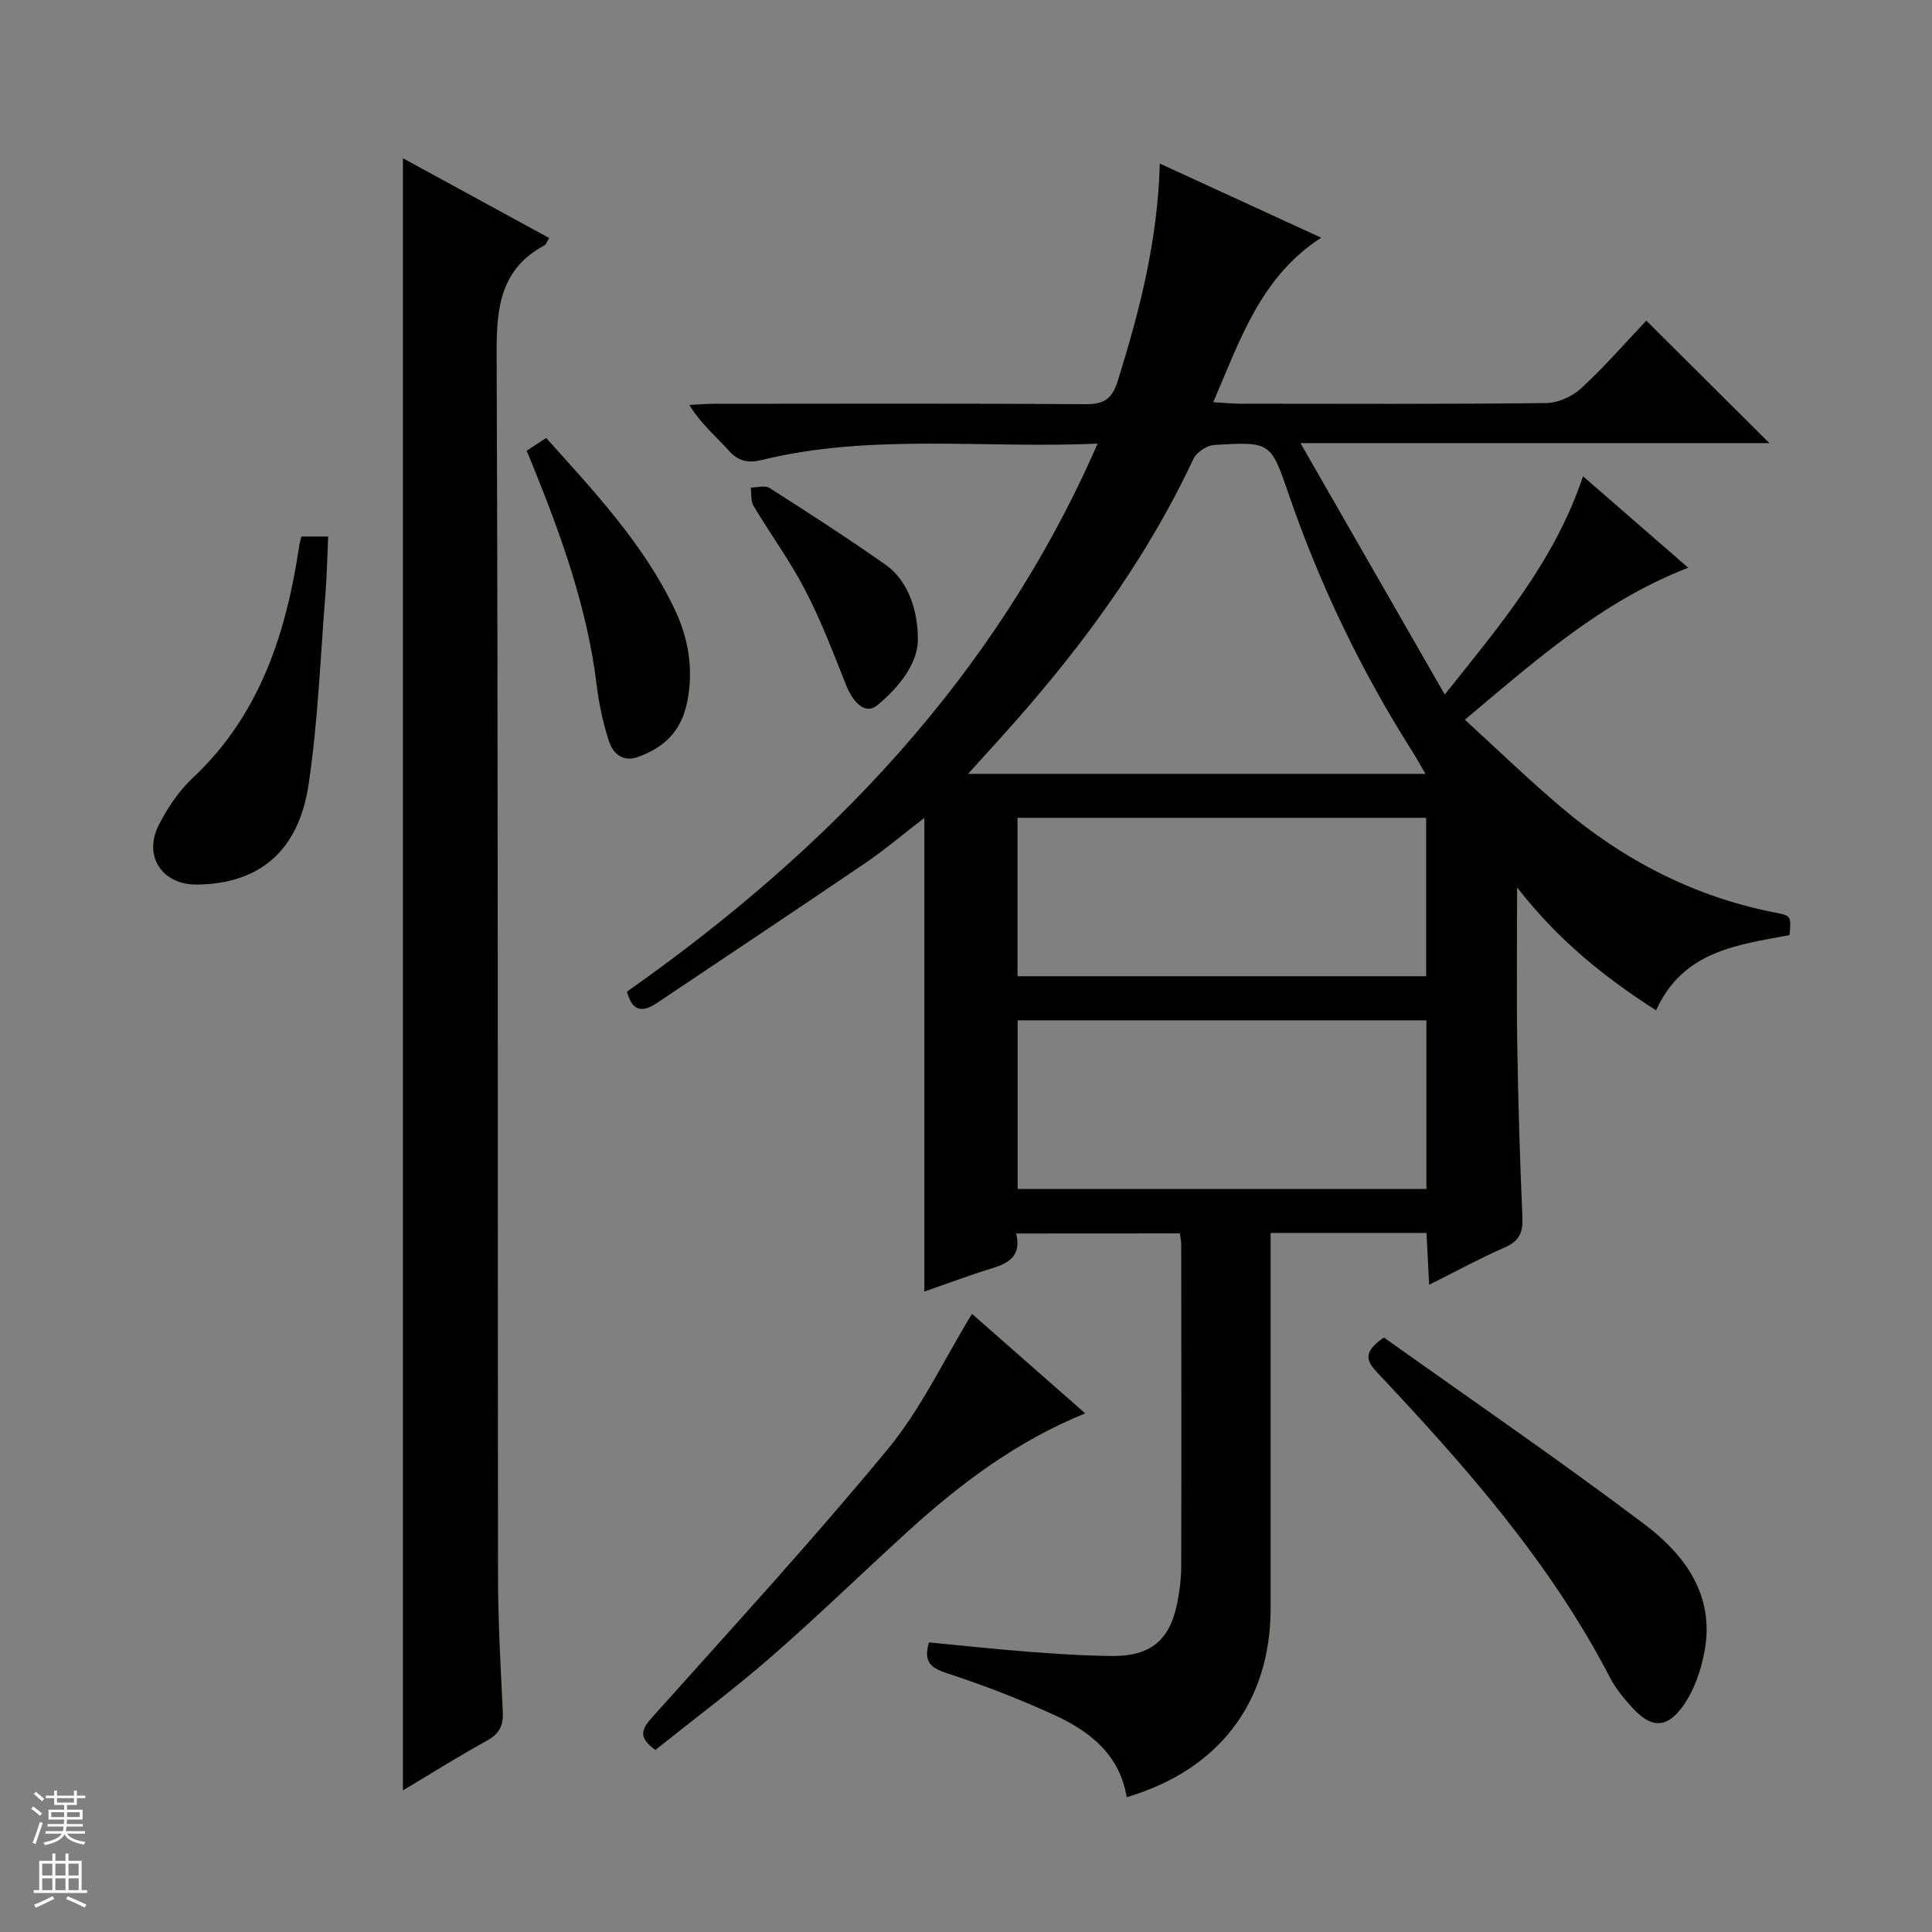 <svg enable-background="new 0 0 400 400" viewBox="0 0 400 400" xmlns="http://www.w3.org/2000/svg"><rect x="0" y="0" width="400" height="400" fill="#808080" stroke="none"/><g fill="#010100"><path d="m210.4 255.38c1.09 4.69-1.55 6.15-5.05 7.22-4.58 1.4-9.06 3.1-13.97 4.8 0-32.77 0-65.06 0-98.07-4.24 3.26-8.11 6.55-12.28 9.39-14.29 9.72-28.7 19.28-43.04 28.91-2.96 1.99-5.14 1.92-6.25-2.32 41.72-29.39 76.24-65.04 97.44-113.46-23.83 1.04-46.84-2.15-69.46 3.37-2.99.73-4.89.3-6.94-1.97-2.64-2.93-5.71-5.48-8.13-9.41 1.71-.08 3.42-.24 5.13-.24 25.66-.02 51.33-.09 76.99.08 3.85.03 5.45-1.19 6.59-4.85 4.52-14.47 8.27-29.04 8.69-44.97 11.24 5.17 22.2 10.2 33.41 15.35-12.48 8.09-16.72 20.99-22.34 34.06 2.29.13 3.86.31 5.44.31 21.16.02 42.33.11 63.49-.13 2.47-.03 5.44-1.38 7.29-3.09 4.85-4.49 9.21-9.52 13.44-13.98 8.91 8.86 17.13 17.05 25.48 25.36-31.56 0-63.42 0-97.08 0 10.22 17.82 19.77 34.46 29.87 52.06 11.54-14.47 22.76-27.68 28.63-45.19 7.13 6.2 14.21 12.35 21.78 18.93-17.83 6.91-31.44 19.04-46.25 31.47 6.87 6.27 13.27 12.47 20.05 18.21 12.91 10.93 27.55 18.49 44.28 21.74 3.24.63 3.22.73 2.9 4.64-10.76 2.04-22.01 3.21-27.64 15.58-10.59-6.79-20.19-14.42-28.77-25.45 0 11.86-.13 22.4.04 32.94.19 11.81.55 23.63 1.06 35.43.13 3.08-.66 4.85-3.6 6.14-5.14 2.25-10.09 4.95-15.71 7.76-.2-3.98-.37-7.22-.55-10.73-10.67 0-21.1 0-32.27 0v5.23 72.49c0 19.37-10.64 33.44-29.8 39.1-1.4-8.63-7.44-13.53-14.7-16.88-7.37-3.4-14.99-6.33-22.71-8.85-3.52-1.15-4.6-2.63-3.53-6.32 6.91.66 13.78 1.41 20.67 1.94 5.8.44 11.61.84 17.42.87 7.79.03 11.75-3.28 13.28-10.79.53-2.59.86-5.27.86-7.91.06-22.16.02-44.33 0-66.49 0-.65-.15-1.3-.27-2.3-11.13.02-22.17.02-33.89.02zm84.73-95.16c-1.12-1.91-1.89-3.33-2.76-4.7-10.62-16.75-19.14-34.5-25.58-53.25-3.69-10.74-3.69-10.84-15.36-10.15-1.53.09-3.68 1.48-4.32 2.84-10.19 21.75-24.39 40.68-40.43 58.35-1.91 2.1-3.8 4.21-6.25 6.91zm-84.44 85.95h84.63c0-11.84 0-23.25 0-34.92-28.3 0-56.32 0-84.63 0zm-.02-44.05h84.6c0-11.23 0-21.99 0-32.8-28.34 0-56.37 0-84.6 0z"/><path d="m83.42 370.68c0-112.99 0-225.15 0-337.92 10.23 5.58 20.22 11.03 30.28 16.52-.45.71-.61 1.32-.99 1.52-9.05 4.88-9.93 12.8-9.89 22.23.33 84.48.2 168.96.29 253.44.01 9.31.54 18.62.99 27.93.14 2.83-.71 4.57-3.28 5.98-5.78 3.18-11.37 6.7-17.4 10.3z"/><path d="m286.53 276.92c17.88 12.74 36.22 25.31 53.96 38.68 8.28 6.24 14.5 14.6 12.46 26.05-.73 4.09-2.21 8.44-4.62 11.73-3.43 4.68-6.67 4.34-10.57-.03-1.65-1.85-3.29-3.82-4.42-6.01-12.3-23.73-29.73-43.54-47.86-62.81-2.15-2.28-3.94-4.28 1.05-7.61z"/><path d="m135.69 362.31c-3.72-2.67-2.81-4.36-.61-6.82 16.41-18.34 33.06-36.48 48.72-55.45 6.87-8.32 11.58-18.43 17.44-28.02 7.46 6.55 15.18 13.34 23.44 20.6-14.13 5.75-25.73 14.46-36.54 24.28-9.48 8.62-18.67 17.57-28.32 25.99-7.76 6.77-16.03 12.94-24.13 19.42z"/><path d="m62.41 111.08h5.53c-.18 3.98-.24 7.87-.55 11.75-1.06 13.21-1.54 26.51-3.5 39.59-2.09 13.93-10.31 20.58-23.13 20.72-7.19.08-11.18-5.91-7.86-12.39 1.79-3.5 4.11-6.97 6.95-9.63 14.01-13.12 19.41-30.05 22.13-48.28.06-.47.22-.93.43-1.76z"/><path d="m109.04 93.32c1.31-.86 2.51-1.65 4.04-2.65 9.99 11.15 20.14 21.91 26.57 35.4 2.87 6.03 4.02 12.45 2.61 19.35-1.22 5.97-4.7 9.26-10.01 11.25-3.28 1.23-5.34-.61-6.2-3.29-1.21-3.74-2.04-7.66-2.52-11.57-1.92-15.78-7.21-30.55-13.11-45.15-.42-1.06-.87-2.1-1.38-3.34z"/><path d="m190.03 132.79c-.18 4.55-3.64 9.31-8.4 13.23-2.29 1.89-4.84-.11-6.51-4.31-2.62-6.6-5.16-13.27-8.42-19.55-3.13-6.03-7.19-11.56-10.68-17.41-.61-1.02-.41-2.52-.58-3.8 1.31 0 2.94-.52 3.87.07 8.12 5.18 16.22 10.4 24.09 15.94 4.28 3.02 6.75 8.96 6.63 15.83z"/></g><path d="m6.45 374.46.42-.45c.65.47 1.27.95 1.85 1.44l-.45.49c-.66-.56-1.26-1.06-1.83-1.48m.93 7.33-.63-.26c.55-1.36 1.05-2.8 1.52-4.33.19.1.38.19.59.27-.46 1.29-.95 2.73-1.48 4.32m-.38-10.38.44-.42c.43.34 1.01.82 1.74 1.44l-.49.49c-.53-.51-1.09-1.01-1.69-1.51m2.5.35h1.72v-1.04h.59v1.04h3.52v-1.04h.59v1.04h1.75v.53h-1.75v1.42h-2.03v.97h3.22v2.03h-3.24c0 .35-.01.66-.03.93h3.32v.53h-3.37c-.03.27-.08.58-.15.94h3.96v.53h-3.71c.67.92 1.93 1.48 3.79 1.68-.13.24-.23.44-.29.59-2.13-.38-3.48-1.08-4.04-2.12-.43.97-1.77 1.72-4.03 2.23-.09-.19-.2-.37-.33-.55 2.1-.42 3.37-1.03 3.81-1.83h-3.36v-.53h3.58c.08-.29.13-.61.16-.94h-3.33v-.53h3.39c.02-.27.04-.58.04-.93h-3.23v-2.03h3.25v-.97h-2.07v-1.42h-1.73zm1.12 3.44v1h2.65c.01-.3.02-.44.01-.4v-.25-.35zm1.19-2h3.52v-.91h-3.52zm4.71 2h-2.63v.59c0 .15-.01.28-.01.4h2.64z" fill="#fafafc"/><path d="m13.55 383.74h.63v1.52h2.72v6.07h1.13v.6h-11.05v-.6h1.13v-6.07h2.73v-1.52h.63v1.52h2.1v-1.52zm-2.68 8.83.38.56c-1.24.63-2.53 1.25-3.85 1.85-.1-.21-.21-.42-.34-.63 1.36-.55 2.63-1.15 3.81-1.78m-2.13-4.27h2.1v-2.45h-2.1zm0 3.04h2.1v-2.46h-2.1zm2.72-3.04h2.1v-2.45h-2.1zm0 3.04h2.1v-2.46h-2.1zm6.07 3.6c-1.41-.71-2.7-1.3-3.86-1.78l.35-.56c1.45.62 2.75 1.19 3.88 1.72zm-1.25-9.09h-2.1v2.45h2.1zm-2.09 5.49h2.1v-2.46h-2.1z" fill="#fafafc"/></svg>